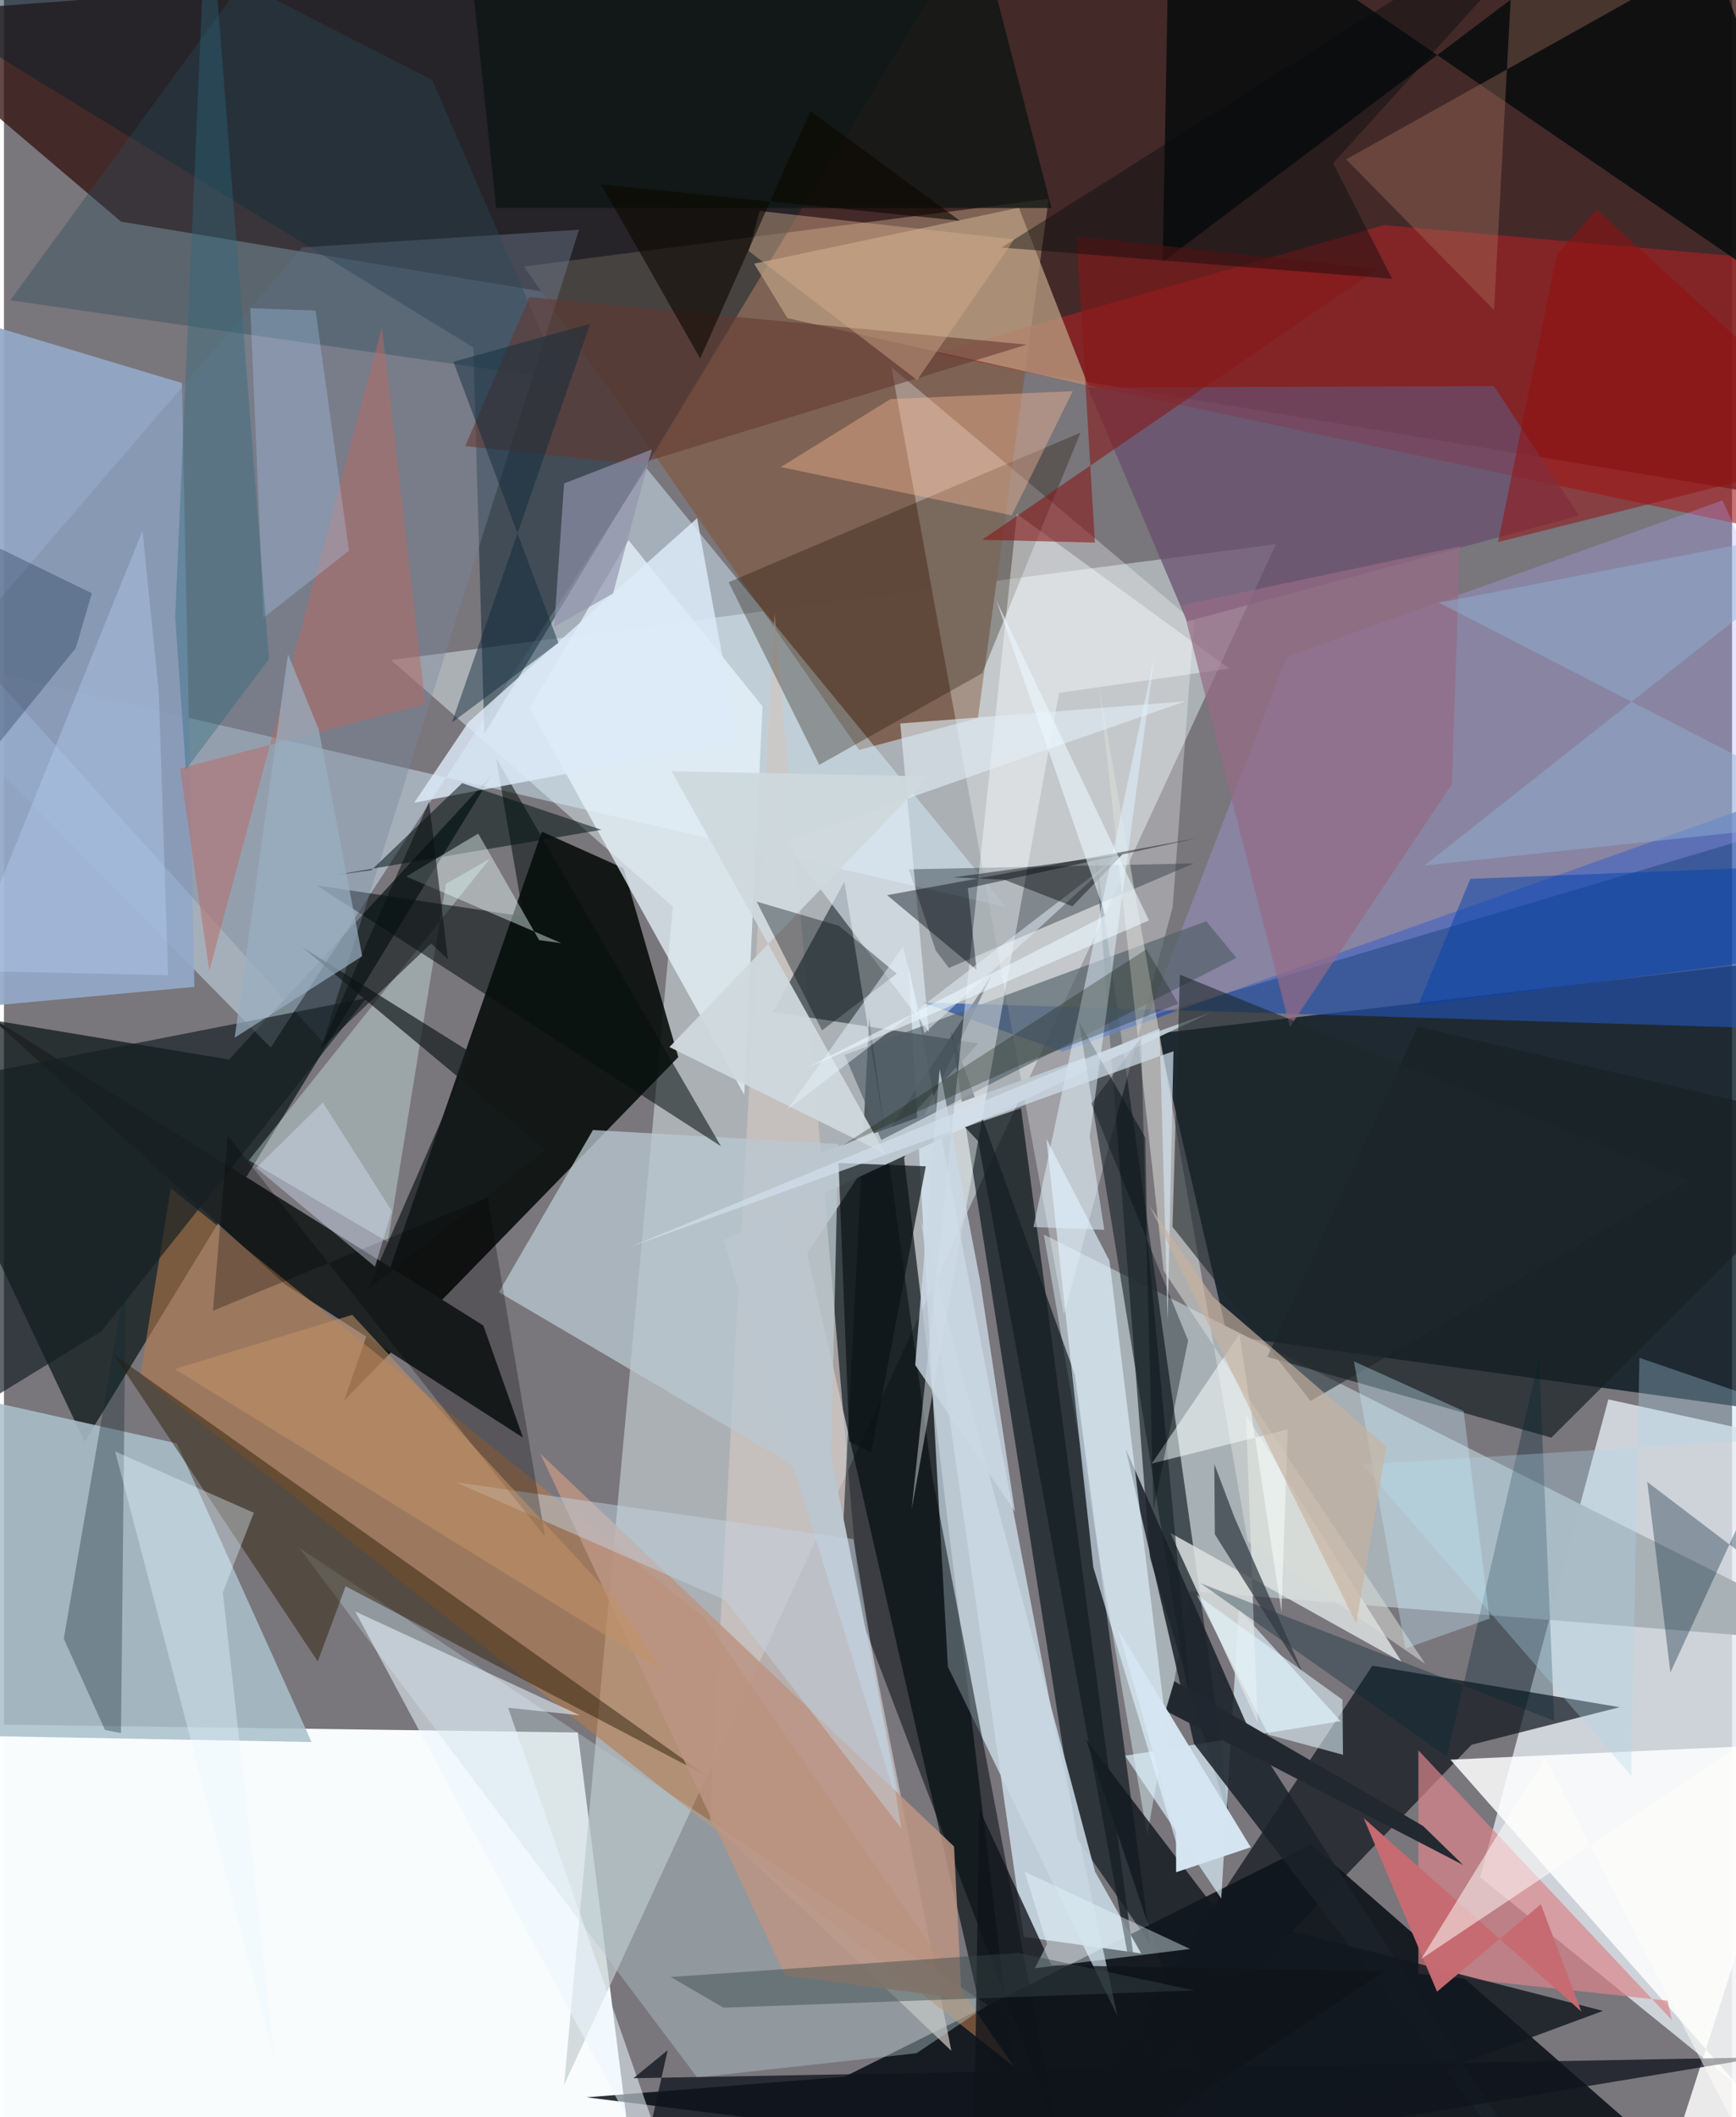 <svg xmlns="http://www.w3.org/2000/svg" width="228" height="278" viewBox="0 0 836 1024"><path fill="#79767c" d="M0 0h836v1024H0z"/><path fill="#fcffff" fill-opacity=".973" d="M277.585 837.95l-335.189-4.624 55.741 245.548 304.188-44.938z"/><path fill="#341311" fill-opacity=".773" d="M862.9-62L898 246.768 56.65 107.2-60.763 7.303z"/><path fill="#c2cccf" fill-opacity=".678" d="M270.94 1008.501L615.335 263.22l-428.058 56.027 136.306 119.217z"/><path fill="#05141e" fill-opacity=".78" d="M558.144 499.876l33.664 146.171L898 688.477l-26.452-225.355z"/><path fill="#02080f" fill-opacity=".82" d="M281.837 1014.4l124.89-9.98 225.676-112.399L854.014 1086z"/><path fill="#e2eaf0" fill-opacity=".804" d="M714.125 907.916L898 1056.85V703.537l-121.838-26.703z"/><path fill="#020604" fill-opacity=".851" d="M299.735 419.95l26.503 91.33-161.712 166.153 95.683-275.2z"/><path fill="#0b1418" fill-opacity=".698" d="M435.454 560.108l42.234-88.238-89.136 134.414L498.655 1086z"/><path fill="#7f6354" fill-opacity=".996" d="M505.41 96.175l-34.227 251.121-57.496 15.402-162.14-233.813z"/><path fill="#081415" fill-opacity=".702" d="M236.328 374.311l-127.48 138.145L-62 484.009l101.033 213.3z"/><path fill="#a7b0b5" fill-opacity=".992" d="M503.057 597.122l50.052 290.59 20.642-118.14L898 795.56z"/><path fill="#def3ff" fill-opacity=".651" d="M508.015 833.668L437.64 467.024l19.019 339.144 82.037 168.905z"/><path fill="#d9f3ff" fill-opacity=".463" d="M129.083 506.64l181.813-280.142 174.007 212.267L-62 312.135z"/><path fill="#a9c0ca" fill-opacity=".863" d="M148.815 842.568l-203.45-3.767 3.984-170.791 134.286 30.11z"/><path fill="#010f15" fill-opacity=".62" d="M519.176 889.181l-61.151-390.745 60.081 166.512 36.455 275.323z"/><path fill="#cfc5c1" fill-opacity=".714" d="M372.8 296.505l39.97 465.445 45.543 229.962-116.797-111.344z"/><path fill="#92a9c8" fill-opacity=".929" d="M86.067 185.26l6.053 292.062L-62 491.585V140.744z"/><path fill="#041d2a" fill-opacity=".463" d="M232.402 354.99l-5.318-186.89L-56.953-5.98 484.434-62z"/><path fill="#0e151d" fill-opacity=".714" d="M709.998 843.86L476.919 1086l185.074-280.374 119.63 20.084z"/><path fill="#a72125" fill-opacity=".635" d="M667.572 108.88L898 129.195l-33.641 129.61-413.117-88.111z"/><path fill="#303a40" fill-opacity=".824" d="M589.245 846.56l-61.007-432.304 26.15 339.046 38.214 126.552z"/><path fill="#1f2323" d="M-7.201 491.469L135.81 621.072l115.305 74.298-19.193-54.265z"/><path fill="#b67949" fill-opacity=".58" d="M488.77 999.717L66.03 665.023l14.655-90.341 258.154 207.68z"/><path fill="#244fa5" fill-opacity=".71" d="M444.295 484.877l445.907 13.628 7.208-127.077-385.393 137.184z"/><path fill="#fdffff" fill-opacity=".306" d="M512.786 635.98l-83.491-458.478 146.39 123.154-10.284 137.96z"/><path fill="#ada5fe" fill-opacity=".298" d="M620.641 317.549l210.733-75.524L898 389.49 553.472 491.673z"/><path fill="#fff" fill-opacity=".843" d="M699.742 851.078L898 1075.644l-102.172 1.071 75.032-233.398z"/><path fill="#e9f5fd" fill-opacity=".737" d="M366.95 341.602l-8.816 187.926-103.787-186.931 47.785-81.336z"/><path fill="#def3ff" fill-opacity=".667" d="M542.373 849.18l104.3-16.709-49.288-54.16-8.496 139.933z"/><path fill="#3d474d" fill-opacity=".749" d="M426.957 552.649L406.57 426.432l-34.435 63.034 99.214 15.174z"/><path fill="#090d0e" fill-opacity=".871" d="M560.554 126.693L811.03-62 898 166.882 564.038-62z"/><path fill="#bac9d1" fill-opacity=".753" d="M399.806 719.304l3.788-165.99-118.658-6.756-45.517 78.41z"/><path fill="#1e1001" fill-opacity=".314" d="M520.799 209.26l-47.517 116.338-78.858 44.338-43.83-88.332z"/><path fill="#b89e81" fill-opacity=".761" d="M379.034 153.902l145.495 32.58-33.552-86.01-128.065 27.06z"/><path fill="#b2c9cd" fill-opacity=".42" d="M475.991 969.85l-34.536 23.236-106.082 11.705-192.64-256.264z"/><path fill="#2d1d05" fill-opacity=".478" d="M53.073 655.093l98.736 148.496 13.476-36.369 174.745 91.756z"/><path fill="#00080c" fill-opacity=".514" d="M418.572 492.226l30.575 222.113 60.782 318.277-104.923-275.378z"/><path fill="#dce0e0" fill-opacity=".843" d="M564.258 741.427l42.2 91.634-5.606-148.661 75.312 119.392z"/><path fill="#1b222a" fill-opacity=".867" d="M575.717 843.345L762.521 1086 603.567 839.418l-60.905-138.655z"/><path fill="#343e48" fill-opacity=".467" d="M575.53 417.623l-118.384 50.53-6.372-8.415-13.03-39.269z"/><path fill="#694d6d" fill-opacity=".729" d="M761.95 249.34l-41.156-62.62-196.47.716L572.35 300.58z"/><path fill="#c8d7e3" fill-opacity=".89" d="M550.156 944.815l-22.28-39.476-84.22-315.413 49.716 346.898z"/><path fill="#e2f3ff" fill-opacity=".639" d="M570.54 902.695L526.998 758.06 504.3 550.82l30.528 59.008z"/><path fill="#bbc6cf" d="M348.079 599.935l235.983-110.297L372.533 565.5l63.532 319.299z"/><path fill="#dcfcfa" fill-opacity=".349" d="M185.688 600.701l-67.226-39.481 116.515-145.793-21.182 12.09z"/><path fill="#da858b" fill-opacity=".694" d="M804.823 967.68L684.24 954.603l.02-108.015 122.615 130.44z"/><path fill="#071110" fill-opacity=".557" d="M238.07 366.695l13.209 76.543-99.984-15.014 195.568 126.178z"/><path fill="#515f68" fill-opacity=".647" d="M596.186 463.268l-14.549-17.709-174.958 64.623 17.742 41.215z"/><path fill="#192225" fill-opacity=".722" d="M898 546.28l-214.085-49.745-72.709 159.76 137.359 39.068z"/><path fill="#79879f" fill-opacity=".388" d="M278.19 111.1L154.269 504.095-19.981 310.61 144.27 119.662z"/><path fill="#0b1412" fill-opacity=".757" d="M464.525-62l42.255 162.631-268.64-.029L220.93-62z"/><path fill="#ebf6fe" fill-opacity=".553" d="M334.602 1086L169.946 779.41 278.6 829.635l-34.717-3.658z"/><path fill="#f8fdff" fill-opacity=".416" d="M490.01 248.544l102.774 74.839-82.376 11.705-71.272 394.822z"/><path fill="#162126" fill-opacity=".604" d="M552.156 550.222l.896 48.129 22.045 234.634-54.98-338.605z"/><path fill="#daddd9" fill-opacity=".537" d="M529.849 332.325l71.83 413.117 85.886 59.273L560.99 614.537z"/><path fill="#012232" fill-opacity=".333" d="M698.009 849.658l44.604-192.629 7.39 175.293-171.147-66.555z"/><path fill="#12181f" fill-opacity=".82" d="M590.157 1040.406l183.399-67.815-186.201-47.64-63.845-83.662z"/><path fill="#152024" fill-opacity=".678" d="M-62 529.236V710.72l109.176-66.784L175.344 482.75z"/><path fill="#ddeaf9" fill-opacity=".82" d="M355.049 358.578l-156.576 29.664 26.255-38.99 110.596-98.606z"/><path fill="#10151d" fill-opacity=".769" d="M304.5 1005.164l16.583-13.548L299.907 1086l550.354-90.94z"/><path fill="#11242d" fill-opacity=".333" d="M56.614 838.23l2.315-219.895-29.983 174.257L48.9 836.746z"/><path fill="#161e23" fill-opacity=".765" d="M471.287 551.954l-6.354-6.755 27.093-9.2 61.27 461.976z"/><path fill="#2a4957" fill-opacity=".373" d="M269.864 183.535l-62.653-144.84-91.931-47.06L3.028 145.24z"/><path fill="#022033" fill-opacity=".341" d="M856.295 763.389l-61.31-46.64 11.195 92.208 64.413-139.862z"/><path fill="#ab7a64" fill-opacity=".357" d="M720.868 150l11.323-212H898L649.324 77.065z"/><path fill="#011" fill-opacity=".529" d="M221.677 378.775l67.362 22.57-130.86 22.202 19.545-2.655z"/><path fill="#fcbc97" fill-opacity=".392" d="M428.871 193.013l88.187-3.82-29.538 60.057-111.703-23.356z"/><path fill="#e1edf6" fill-opacity=".62" d="M571.387 339.226L377.51 407.059l69.972 92.047-13.887-149.184z"/><path fill="#ebfdf9" fill-opacity=".431" d="M194.6 423.928l75.033 32.23-10.728-1.449-29.455-51.53z"/><path fill="#313a42" fill-opacity=".718" d="M595.284 733.882l33.323 75.95-42.808-67.703-.269-34.027z"/><path fill="#861718" fill-opacity=".58" d="M664.27 130.108L473.186 261.082l54.557 1.345-8.754-148.123z"/><path fill="#b86a64" fill-opacity=".502" d="M85.167 371.7l118.679-31.187-20.994-181.976-83.507 311.04z"/><path fill="#ced9dd" fill-opacity=".941" d="M322.957 373.01l103.546 185.15-104.559-51.736 125.458-130.908z"/><path fill="#bb9583" fill-opacity=".855" d="M259.441 703.02l200.186 190.052 3.734 73.63-85.527-11.21z"/><path fill="#000b13" fill-opacity=".365" d="M395.774 498.355l36.141-27.411-27.937-23.14-39.841-11.744z"/><path fill="#633931" fill-opacity=".576" d="M306.22 224.627l188.5-57.944-240.555-22.959-31.026 72.035z"/><path fill="#cad8e4" fill-opacity=".796" d="M472.27 619.634L489.081 731.1l-48.249-70.87 11.826-143.161z"/><path fill="#151b1d" fill-opacity=".706" d="M225.909 509.084L175.63 624.142 262 556.173l-117.672-98.066z"/><path fill="#0b1316" fill-opacity=".698" d="M408.983 697.127l10.56 5.301 26.421-138.325-42.195-1.611z"/><path fill="#e1f4ff" fill-opacity=".51" d="M556.73 316.492l-58.686 276.982 34.282 1.35-7.056-45.068z"/><path fill="#afd7e9" fill-opacity=".318" d="M791.191 656.736l-3.964 202.193-130.115-150.58L898 693.405z"/><path fill="#956a85" fill-opacity=".698" d="M704.35 264.222l-3.92 115.031-78.341 117.48-52.07-204.106z"/><path fill="#c5d4e3" fill-opacity=".478" d="M218.523 716.911l130.5 57.08 85.136 110.392-23.19-139.96z"/><path fill="#0f2b3b" fill-opacity=".482" d="M283.58 156.58l-66.854 192.86 51.52-38.512-50.814-135.968z"/><path fill="#0f141a" fill-opacity=".776" d="M667.794 953.3l-160.972-2.73-35.038-75.747L468.503 1086z"/><path fill="#e8f7fe" fill-opacity=".416" d="M504.647 940.348l-10.9-35.086 80.081 37.384-75.114 9.305z"/><path fill="#1e272b" fill-opacity=".592" d="M565.291 593.379l66.826 84.22 182.722-106.504-245.957-99.678z"/><path fill="#020812" fill-opacity=".427" d="M470.532 469.088l-4.254-39.51 110.723-24.18-149.756 27.568z"/><path fill="#aed4fd" fill-opacity=".29" d="M125.538 298.816l41.375-32.482-16.149-116.121-31.585-1.15z"/><path fill="#9294af" fill-opacity=".671" d="M270.983 233.813l-4.788 69.367 28.457-16.131 18.764-69.666z"/><path fill="#222830" fill-opacity=".988" d="M705.885 902.009l-143.944-74.61 4.223-14.25 120.358 70z"/><path fill="#91b2d2" fill-opacity=".467" d="M687.133 418.65L898 252.021l-203.78 39.49L898 396.233z"/><path fill="#131d0d" fill-opacity=".294" d="M552.652 459.145l15.502 26.353-73.066 28.152-89.964 40.736z"/><path fill="#e4f7ff" fill-opacity=".569" d="M577.039 771.325l70.49 50.744.252 26.639-36.102-9.693z"/><path fill="#384748" fill-opacity=".439" d="M575.854 962.697l-85.103-18.15-168.144 11.646 25.484 14.857z"/><path fill="#950f0f" fill-opacity=".533" d="M770.582 101.376L898 218.146l-175.17 44.012 28.405-138.994z"/><path fill="#e4eff9" fill-opacity=".514" d="M435 457.896l-56.068 78.847 158.265-121.374-91.932 84.409z"/><path fill="#bad4f6" fill-opacity=".361" d="M74.937 335.334l-7.933-78.55-85.91 212.753 98.287 2.131z"/><path fill="#e6f8ff" fill-opacity=".369" d="M120.88 731.68l-67.095-29.678 77.285 294.76-25.187-226.513z"/><path fill="#c9eeff" fill-opacity=".341" d="M718.715 782.834l-12.557-100.348-53.084-24.032 24.923 138.916z"/><path fill="#d5e4f1" fill-opacity=".992" d="M567.064 905.537l36.088-12.074-64.14-105.272 27.99 97.93z"/><path fill="#070a0a" fill-opacity=".424" d="M770.362-62l-287.75 181.724 188.941 15.109-28.56-55.838z"/><path fill="#0a1112" fill-opacity=".561" d="M206.66 456.312l-53.712 51.185 52.706-119.71 9.09 76.105z"/><path fill="#000101" fill-opacity=".275" d="M101.118 633.957L233.93 579.19l27.861 164.174-153.554-194.061z"/><path fill="#2a6a7b" fill-opacity=".384" d="M82.836 298.364L98.526-62l29.66 380.776-40.177 53.41z"/><path fill="#0541af" fill-opacity=".494" d="M847.686 419.648l-9.511 46.459-154.084 20.147 25.272-61.18z"/><path fill="#d6ad8d" fill-opacity=".435" d="M360.278 121.427l5.306-19.383 123.16 13.711-46.997 68.043z"/><path fill="#f8ffff" fill-opacity=".518" d="M555.308 707.862l42.384-62.567 20.324 134.38 3.034-88.306z"/><path fill="#020a0f" fill-opacity=".365" d="M572.875 648.333l-16.722 81.593-6.055-228.09-24.05 31.922z"/><path fill="#000509" fill-opacity=".427" d="M541.215 413.12l-82.039 11.244 24.763 1.11 32.942 12.846z"/><path fill="#edf8ff" fill-opacity=".58" d="M532.957 442.761l-52.872-152.35 73.845 154.757-166.226 71.64z"/><path fill="#d4e1f6" fill-opacity=".42" d="M154.256 533.212l33.361 52.479-8.118 26.965-57.464-47.795z"/><path fill="#0d0700" fill-opacity=".6" d="M390.145 53.711l-53.334 119.693-47.875-84.203 173.462 17.541z"/><path fill="#d1dfeb" fill-opacity=".718" d="M562.952 638.79l2.823-130.358-263.05 94.76 256.312-105.764z"/><path fill="#c8b2a0" fill-opacity=".651" d="M554.166 583.198l100.037 202.038 14.59-85.69-83.893-72.261z"/><path fill="#c29267" fill-opacity=".557" d="M294.722 772.678l23.114 34.897L82.642 662.132l85.864-26.18z"/><path fill="#001935" fill-opacity=".271" d="M-62 432.735L34.713 313.5l7.834-26.556L-62 236.087z"/><path fill="#c66b71" fill-opacity=".984" d="M693.29 963.295l-35.484-83.935 105.298 93.538-19.612-51.888z"/><path fill="#fffcfb" fill-opacity=".522" d="M859.069 831.31l8.038 254.69L745.54 850.103l-59.894 97.368z"/><path fill="#99afc2" fill-opacity=".706" d="M137.401 316.383L111.618 501.89l61.698-39.42-21.061-109.684z"/></svg>